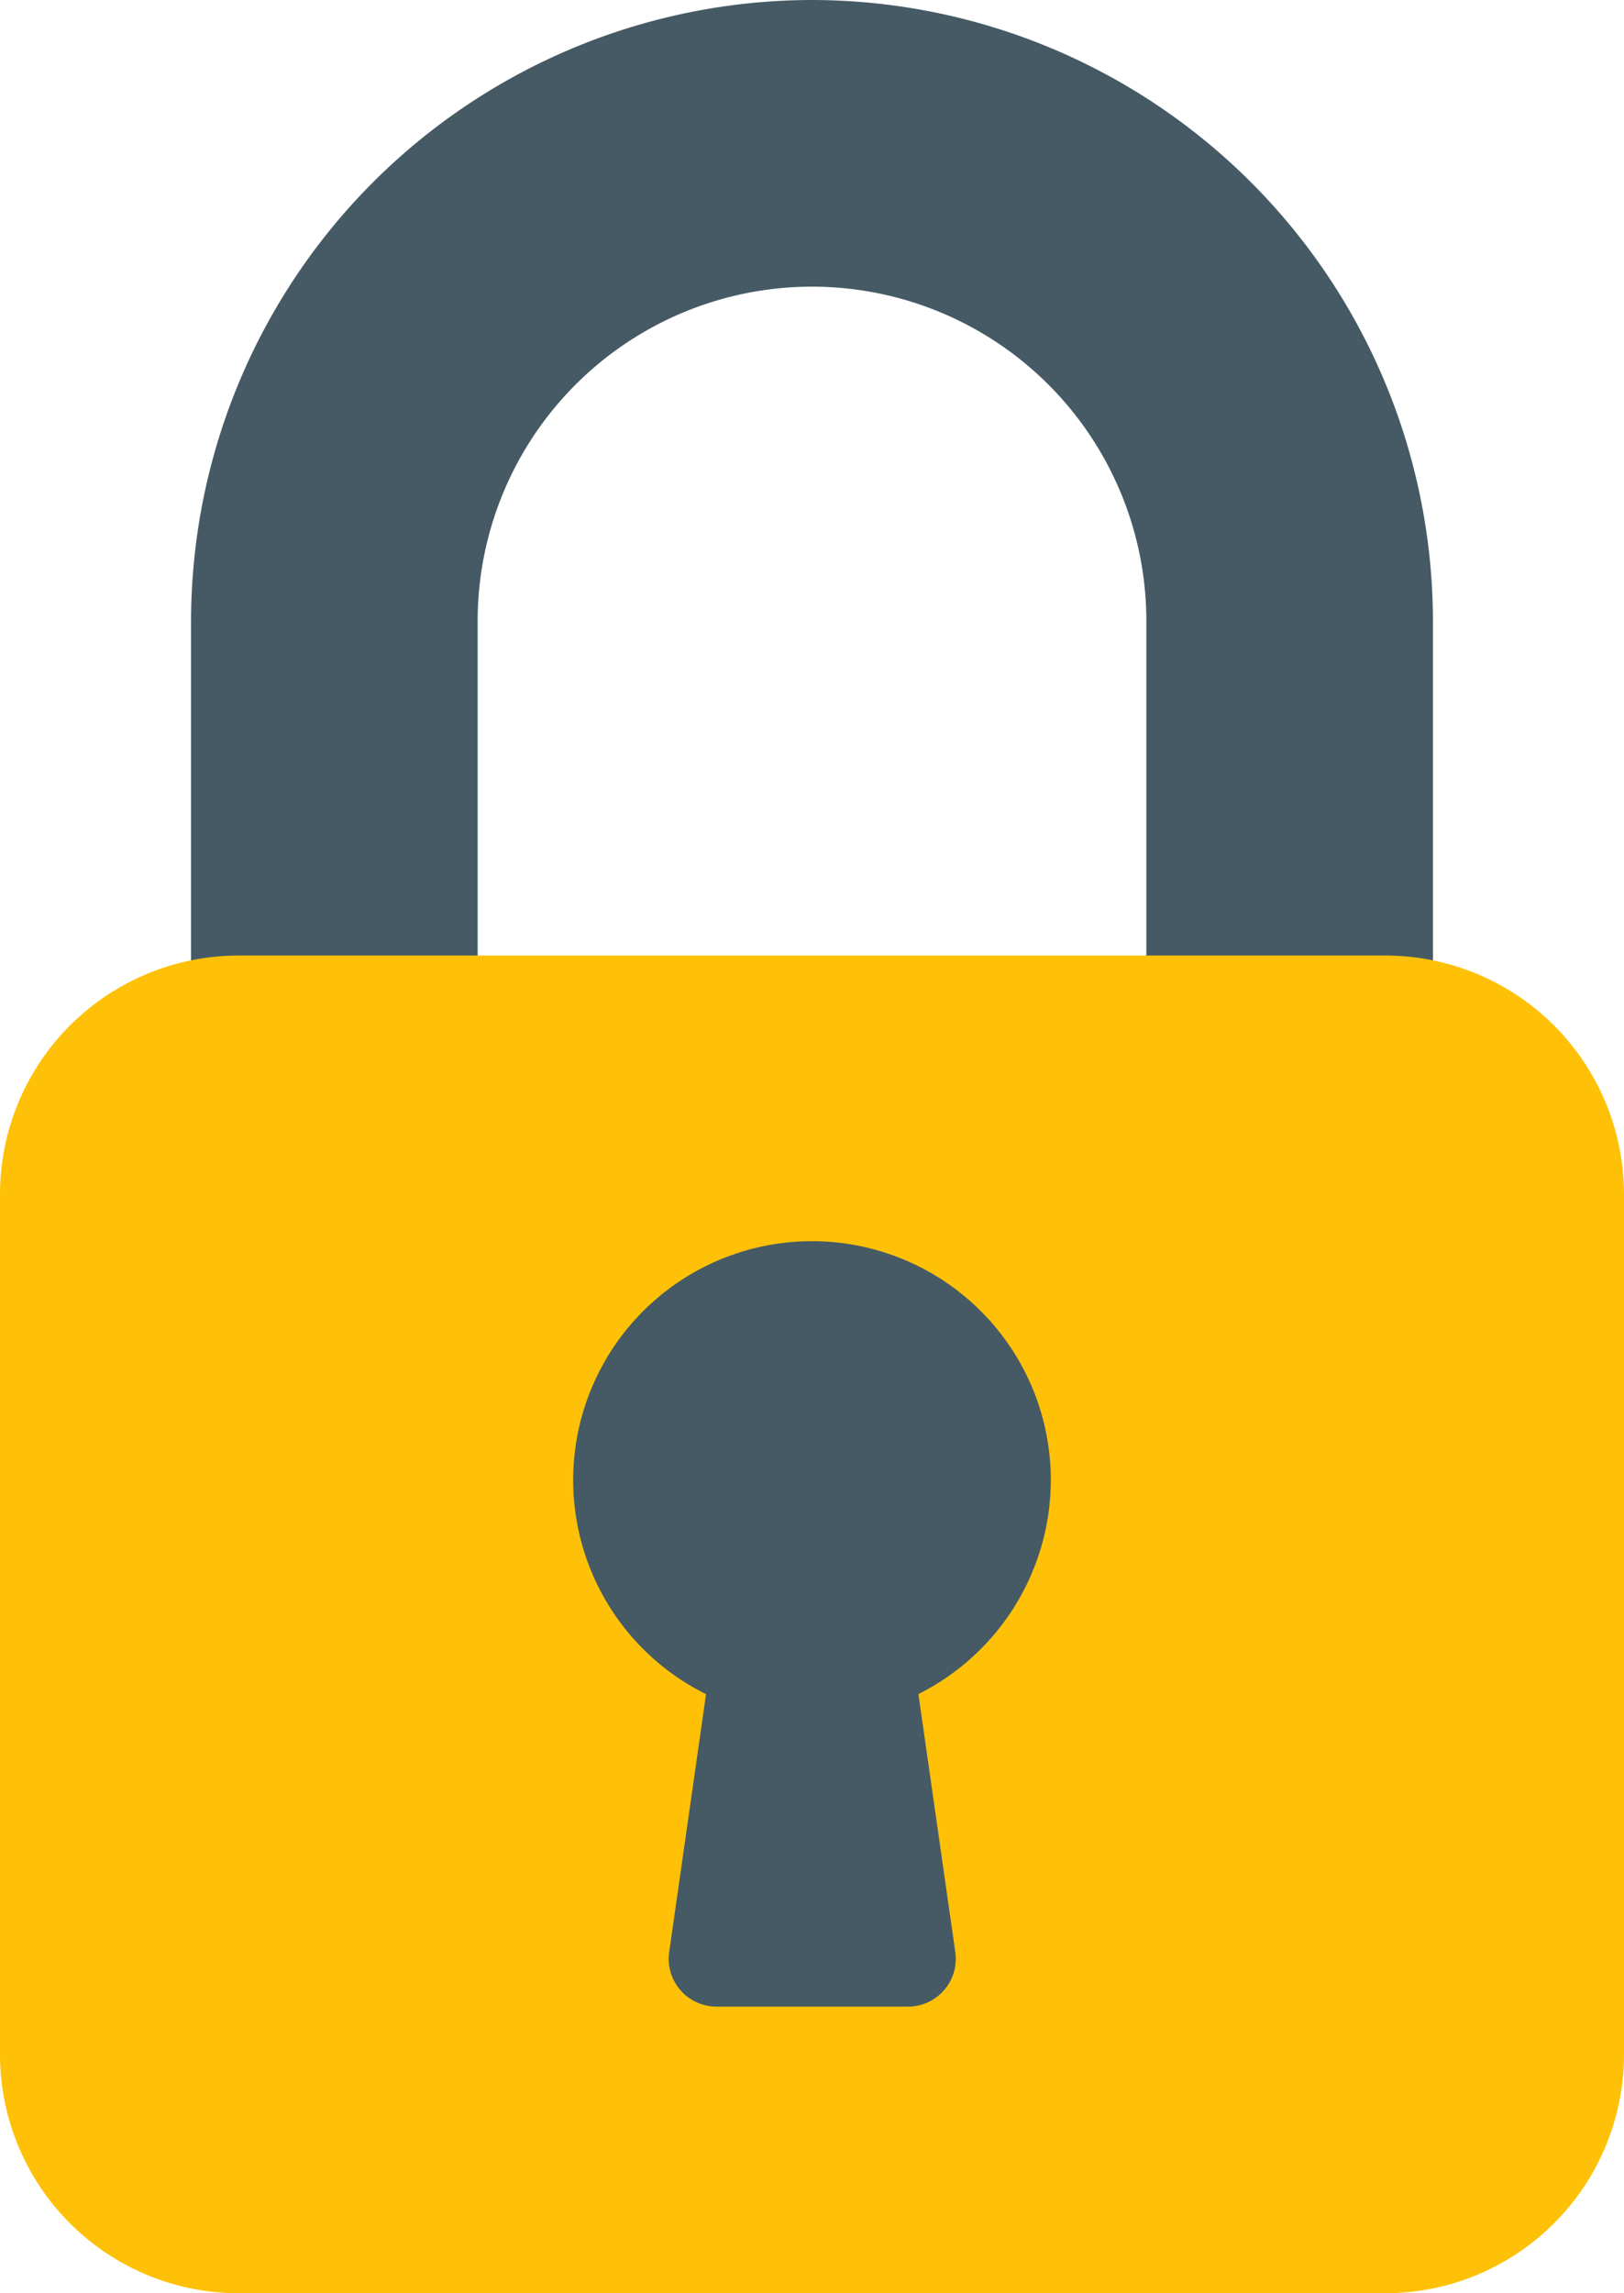 <svg xmlns="http://www.w3.org/2000/svg" width="93.5" height="132" viewBox="0 0 93.5 132">
    <defs>
        <style>
            .cls-1{fill:#455a64}
        </style>
    </defs>
    <g id="lock" transform="translate(-19.25)">
        <path id="Trazado_2979" d="M66 0a35.794 35.794 0 0 0-35.75 35.75v22A2.75 2.75 0 0 0 33 60.5h11a2.75 2.75 0 0 0 2.75-2.75v-22a19.25 19.25 0 1 1 38.5 0v22A2.75 2.75 0 0 0 88 60.5h11a2.75 2.75 0 0 0 2.75-2.75v-22A35.794 35.794 0 0 0 66 0z" class="cls-1"/>
        <path id="Trazado_2980" fill="#ffc107" d="M33 55h66a13.75 13.75 0 0 1 13.75 13.75v49.5A13.75 13.75 0 0 1 99 132H33a13.75 13.75 0 0 1-13.75-13.75v-49.5A13.75 13.75 0 0 1 33 55z"/>
        <path id="Trazado_2981" d="M79.75 85.25A13.75 13.75 0 1 0 59.9 97.515l-2.123 14.85A2.75 2.75 0 0 0 60.5 115.5h11a2.749 2.749 0 0 0 2.75-3.14l-2.123-14.85a13.8 13.8 0 0 0 7.623-12.26z" class="cls-1"/>
    </g>
</svg>
